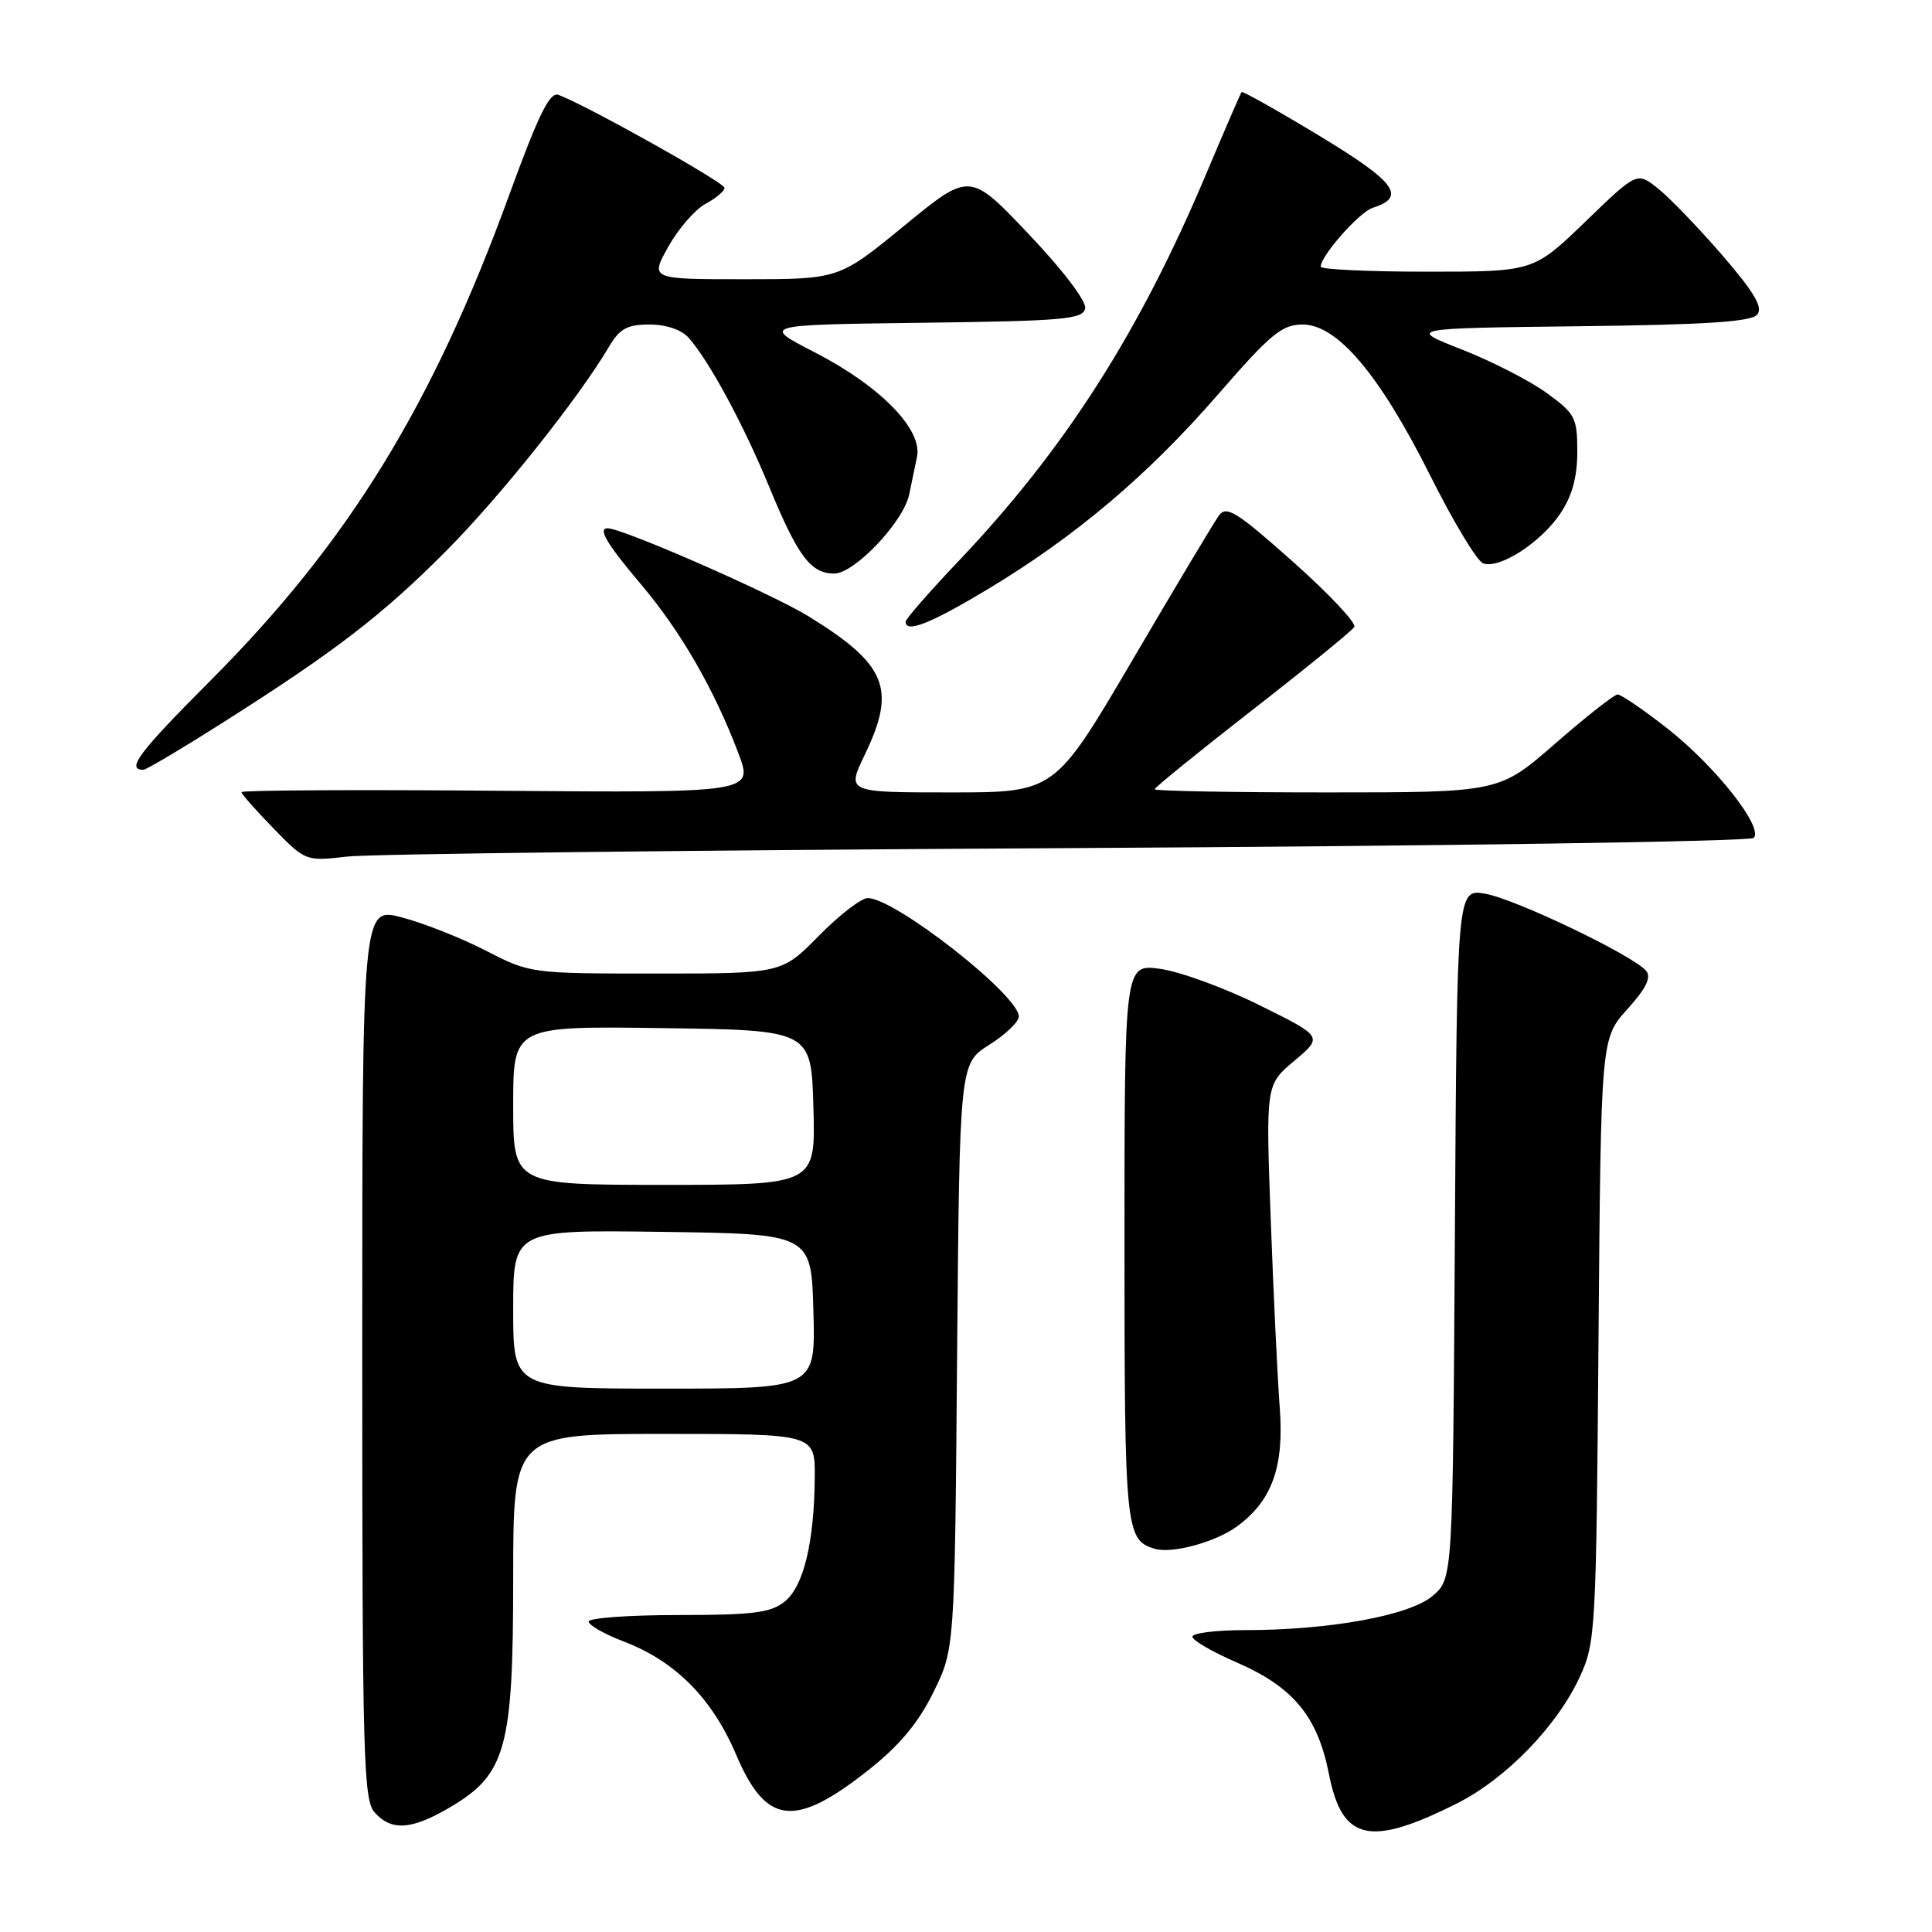 <?xml version="1.0" encoding="UTF-8" standalone="no"?>
<!DOCTYPE svg PUBLIC "-//W3C//DTD SVG 1.1//EN" "http://www.w3.org/Graphics/SVG/1.1/DTD/svg11.dtd" >
<svg xmlns="http://www.w3.org/2000/svg" xmlns:xlink="http://www.w3.org/1999/xlink" version="1.1" viewBox="0 0 256 256">
 <g >
 <path fill="currentColor"
d=" M 193.04 238.97 C 199.55 235.70 206.31 228.73 209.34 222.18 C 211.42 217.67 211.51 216.03 211.81 177.55 C 212.13 137.60 212.13 137.60 215.63 133.73 C 218.12 130.96 218.84 129.51 218.12 128.64 C 216.43 126.61 200.74 119.09 196.78 118.42 C 193.06 117.79 193.06 117.79 192.78 163.48 C 192.50 209.17 192.50 209.17 189.85 211.45 C 186.82 214.06 176.21 216.00 164.96 216.00 C 161.13 216.00 158.00 216.39 158.00 216.87 C 158.00 217.35 160.62 218.87 163.82 220.26 C 171.38 223.54 174.59 227.42 176.10 235.11 C 177.84 243.94 181.49 244.77 193.04 238.97 Z  M 59.57 239.51 C 67.05 235.13 68.00 231.71 68.00 209.18 C 68.00 190.00 68.00 190.00 88.00 190.00 C 108.00 190.00 108.00 190.00 107.96 195.75 C 107.89 204.37 106.49 210.19 103.98 212.21 C 102.14 213.70 99.81 214.00 89.89 214.00 C 83.35 214.00 78.00 214.39 78.00 214.86 C 78.00 215.34 80.09 216.53 82.65 217.51 C 89.48 220.11 94.37 225.04 97.54 232.50 C 101.52 241.87 105.31 242.29 115.20 234.44 C 119.21 231.26 121.72 228.24 123.69 224.21 C 126.50 218.50 126.50 218.50 126.82 179.72 C 127.15 140.93 127.15 140.93 131.07 138.45 C 133.23 137.09 135.00 135.40 135.00 134.69 C 135.00 131.86 118.59 119.00 114.98 119.00 C 114.12 119.00 111.21 121.25 108.50 124.00 C 103.58 129.00 103.58 129.00 86.93 129.00 C 70.36 129.00 70.25 128.99 64.39 125.97 C 61.15 124.30 56.14 122.32 53.25 121.56 C 48.00 120.18 48.00 120.18 48.00 179.26 C 48.00 232.83 48.15 238.51 49.65 240.17 C 51.89 242.65 54.52 242.47 59.57 239.51 Z  M 163.92 202.25 C 168.56 198.85 170.17 194.36 169.57 186.50 C 169.28 182.65 168.74 171.45 168.38 161.62 C 167.72 143.73 167.72 143.73 171.52 140.55 C 175.31 137.36 175.31 137.36 166.90 133.20 C 162.27 130.90 156.35 128.74 153.74 128.38 C 149.00 127.73 149.00 127.73 149.00 164.67 C 149.00 202.73 149.13 204.06 153.00 205.22 C 155.30 205.91 161.05 204.35 163.92 202.25 Z  M 141.50 112.38 C 191.00 112.11 231.89 111.50 232.37 111.03 C 233.73 109.67 227.33 101.55 220.94 96.53 C 217.77 94.04 214.79 92.01 214.33 92.02 C 213.88 92.04 210.16 94.96 206.08 98.52 C 198.66 105.00 198.66 105.00 175.83 105.00 C 163.27 105.00 153.00 104.81 153.00 104.58 C 153.00 104.35 158.82 99.63 165.94 94.08 C 173.06 88.54 179.14 83.59 179.45 83.08 C 179.76 82.58 176.11 78.69 171.34 74.45 C 163.88 67.81 162.51 66.95 161.52 68.30 C 160.89 69.17 155.73 77.78 150.07 87.44 C 139.76 105.00 139.76 105.00 125.97 105.00 C 112.18 105.00 112.18 105.00 114.59 100.00 C 118.80 91.27 117.50 88.06 107.16 81.68 C 102.30 78.68 82.50 70.00 80.52 70.00 C 79.17 70.00 80.40 72.06 84.92 77.41 C 90.21 83.66 94.63 91.33 97.83 99.78 C 99.83 105.05 99.83 105.05 65.91 104.78 C 47.26 104.62 32.00 104.71 32.00 104.96 C 32.00 105.22 33.91 107.38 36.25 109.78 C 40.48 114.12 40.52 114.13 46.00 113.50 C 49.02 113.15 92.00 112.65 141.50 112.38 Z  M 29.60 95.70 C 44.41 86.31 50.69 81.49 59.17 72.95 C 66.31 65.76 76.65 52.79 80.69 45.95 C 82.11 43.55 83.10 43.00 86.06 43.00 C 88.26 43.00 90.30 43.69 91.24 44.75 C 93.96 47.81 98.52 56.24 101.92 64.50 C 105.72 73.72 107.43 76.00 110.54 76.00 C 113.22 76.00 119.72 69.15 120.47 65.53 C 120.76 64.14 121.23 61.88 121.51 60.52 C 122.26 56.90 116.62 51.14 107.98 46.70 C 100.87 43.04 100.87 43.04 122.17 42.77 C 140.97 42.53 143.51 42.31 143.79 40.86 C 143.97 39.91 140.83 35.78 136.30 31.01 C 128.50 22.79 128.50 22.79 119.84 29.89 C 111.17 37.00 111.17 37.00 98.66 37.00 C 86.14 37.00 86.14 37.00 88.56 32.68 C 89.89 30.30 92.11 27.75 93.49 27.01 C 94.87 26.27 96.00 25.31 96.00 24.89 C 96.00 24.18 77.62 13.90 74.00 12.57 C 72.84 12.15 71.36 15.17 67.50 25.76 C 57.33 53.71 46.19 71.83 27.88 90.19 C 18.38 99.71 16.66 102.00 19.00 102.00 C 19.37 102.00 24.14 99.17 29.60 95.70 Z  M 130.92 78.05 C 142.52 71.07 152.08 62.99 161.41 52.25 C 168.37 44.24 169.87 43.00 172.60 43.00 C 177.20 43.00 182.78 49.59 189.49 62.97 C 192.55 69.09 195.71 74.34 196.51 74.64 C 198.64 75.46 204.15 71.91 206.75 68.05 C 208.31 65.72 209.00 63.23 209.00 59.86 C 209.00 55.34 208.72 54.81 204.94 52.07 C 202.71 50.45 197.65 47.86 193.70 46.31 C 186.52 43.50 186.52 43.50 209.15 43.23 C 226.02 43.03 232.06 42.64 232.84 41.69 C 233.64 40.73 232.46 38.74 228.15 33.75 C 224.98 30.09 221.15 26.12 219.64 24.93 C 216.90 22.77 216.90 22.77 210.05 29.39 C 203.19 36.00 203.19 36.00 189.10 36.00 C 181.34 36.00 175.00 35.70 175.00 35.34 C 175.00 33.89 180.12 28.10 181.91 27.53 C 186.42 26.10 184.93 24.10 174.83 18.00 C 169.29 14.65 164.65 12.04 164.51 12.20 C 164.38 12.37 162.27 17.25 159.82 23.05 C 150.98 44.06 141.07 59.55 127.03 74.33 C 123.16 78.40 120.00 82.02 120.00 82.37 C 120.00 83.94 123.29 82.64 130.92 78.05 Z  M 68.00 173.48 C 68.00 162.96 68.00 162.96 87.75 163.23 C 107.50 163.50 107.50 163.50 107.78 173.75 C 108.07 184.00 108.07 184.00 88.03 184.00 C 68.00 184.00 68.00 184.00 68.00 173.48 Z  M 68.00 146.48 C 68.00 135.96 68.00 135.96 87.75 136.23 C 107.50 136.50 107.50 136.50 107.78 146.75 C 108.07 157.00 108.07 157.00 88.03 157.00 C 68.00 157.00 68.00 157.00 68.00 146.48 Z "/>
</g>
</svg>